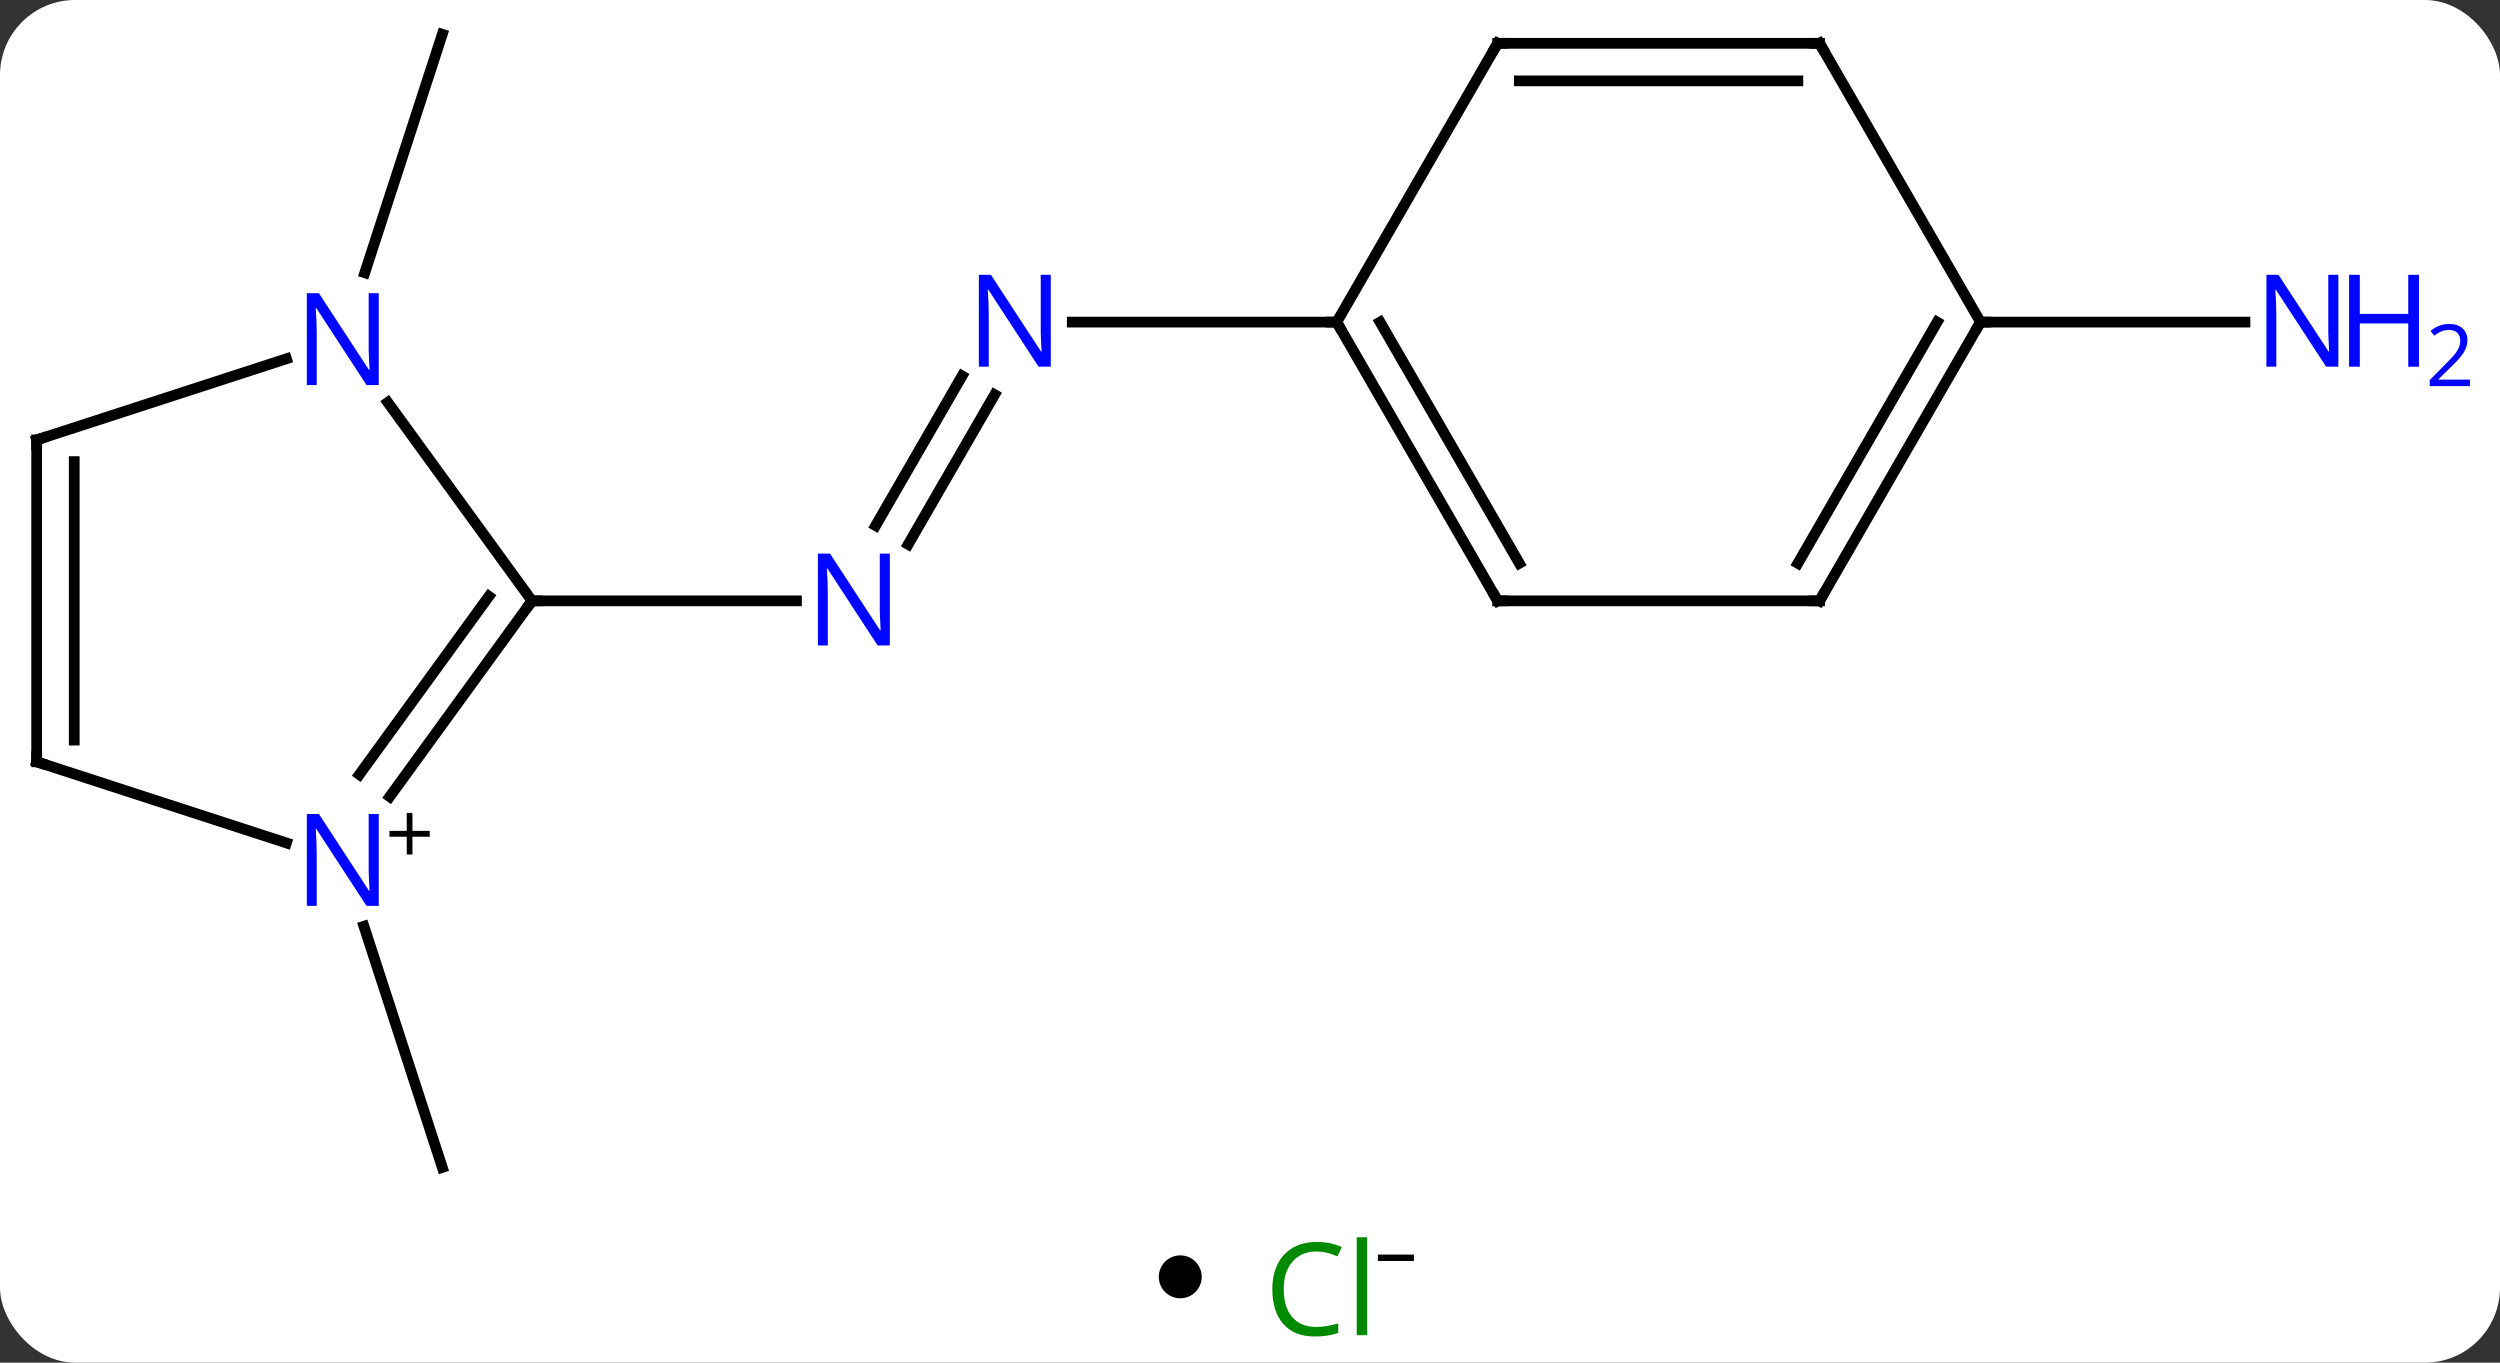 <svg width="233" viewBox="0 0 233 127" style="fill-opacity:1; color-rendering:auto; color-interpolation:auto; text-rendering:auto; stroke:black; stroke-linecap:square; stroke-miterlimit:10; shape-rendering:auto; stroke-opacity:1; fill:black; stroke-dasharray:none; font-weight:normal; stroke-width:1; font-family:'Open Sans'; font-style:normal; stroke-linejoin:miter; font-size:12; stroke-dashoffset:0; image-rendering:auto;" height="127" class="cas-substance-image" xmlns:xlink="http://www.w3.org/1999/xlink" xmlns="http://www.w3.org/2000/svg"><rect x="0" y="0" width="233" height="127" fill="#333333" stroke="none"/><svg class="cas-substance-single-component"><rect y="0" x="0" width="233" stroke="none" ry="7" rx="7" height="127" fill="white" class="cas-substance-group"/><svg y="0" x="0" width="233" viewBox="0 0 233 112" style="fill:black;" height="112" class="cas-substance-single-component-image"><svg><g><g transform="translate(109,56)" style="text-rendering:geometricPrecision; color-rendering:optimizeQuality; color-interpolation:linearRGB; stroke-linecap:butt; image-rendering:optimizeQuality;"><line y2="-19.217" y1="-5.263" x2="-16.302" x1="-24.358" style="fill:none;"/><line y2="-20.967" y1="-7.013" x2="-19.333" x1="-27.39" style="fill:none;"/><line y2="0" y1="0" x2="-59.418" x1="-34.77" style="fill:none;"/><line y2="-25.98" y1="-25.98" x2="15.582" x1="-9.066" style="fill:none;"/><line y2="30.328" y1="52.803" x2="-75.083" x1="-67.779" style="fill:none;"/><line y2="-30.578" y1="-52.803" x2="-75.002" x1="-67.779" style="fill:none;"/><line y2="-25.98" y1="-25.98" x2="75.582" x1="100.23" style="fill:none;"/><line y2="18.246" y1="0" x2="-72.675" x1="-59.418" style="fill:none;"/><line y2="16.188" y1="-0.422" x2="-75.506" x1="-63.437" style="fill:none;"/><line y2="-18.496" y1="0" x2="-72.857" x1="-59.418" style="fill:none;"/><line y2="15" y1="22.563" x2="-105.582" x1="-82.306" style="fill:none;"/><line y2="-15" y1="-22.563" x2="-105.582" x1="-82.306" style="fill:none;"/><line y2="-15" y1="15" x2="-105.582" x1="-105.582" style="fill:none;"/><line y2="-12.979" y1="12.979" x2="-102.082" x1="-102.082" style="fill:none;"/><line y2="0" y1="-25.98" x2="30.582" x1="15.582" style="fill:none;"/><line y2="-3.5" y1="-25.98" x2="32.603" x1="19.623" style="fill:none;"/><line y2="-51.963" y1="-25.98" x2="30.582" x1="15.582" style="fill:none;"/><line y2="0" y1="0" x2="60.582" x1="30.582" style="fill:none;"/><line y2="-51.963" y1="-51.963" x2="60.582" x1="30.582" style="fill:none;"/><line y2="-48.463" y1="-48.463" x2="58.561" x1="32.603" style="fill:none;"/><line y2="-25.98" y1="0" x2="75.582" x1="60.582" style="fill:none;"/><line y2="-25.98" y1="-3.5" x2="71.54" x1="58.561" style="fill:none;"/><line y2="-25.98" y1="-51.963" x2="75.582" x1="60.582" style="fill:none;"/></g><g transform="translate(109,56)" style="fill:rgb(0,5,255); text-rendering:geometricPrecision; color-rendering:optimizeQuality; image-rendering:optimizeQuality; font-family:'Open Sans'; stroke:rgb(0,5,255); color-interpolation:linearRGB;"><path style="stroke:none;" d="M-26.066 4.156 L-27.207 4.156 L-31.895 -3.031 L-31.941 -3.031 Q-31.848 -1.766 -31.848 -0.719 L-31.848 4.156 L-32.77 4.156 L-32.77 -4.406 L-31.645 -4.406 L-26.973 2.75 L-26.926 2.75 Q-26.926 2.594 -26.973 1.734 Q-27.02 0.875 -27.004 0.5 L-27.004 -4.406 L-26.066 -4.406 L-26.066 4.156 Z"/><path style="stroke:none;" d="M-11.066 -21.824 L-12.207 -21.824 L-16.895 -29.011 L-16.941 -29.011 Q-16.848 -27.746 -16.848 -26.699 L-16.848 -21.824 L-17.77 -21.824 L-17.77 -30.386 L-16.645 -30.386 L-11.973 -23.23 L-11.926 -23.23 Q-11.926 -23.386 -11.973 -24.246 Q-12.02 -25.105 -12.004 -25.48 L-12.004 -30.386 L-11.066 -30.386 L-11.066 -21.824 Z"/><path style="stroke:none;" d="M108.934 -21.824 L107.793 -21.824 L103.105 -29.011 L103.059 -29.011 Q103.152 -27.746 103.152 -26.699 L103.152 -21.824 L102.23 -21.824 L102.23 -30.386 L103.355 -30.386 L108.027 -23.23 L108.074 -23.23 Q108.074 -23.386 108.027 -24.246 Q107.98 -25.105 107.996 -25.48 L107.996 -30.386 L108.934 -30.386 L108.934 -21.824 Z"/><path style="stroke:none;" d="M116.449 -21.824 L115.449 -21.824 L115.449 -25.855 L110.934 -25.855 L110.934 -21.824 L109.934 -21.824 L109.934 -30.386 L110.934 -30.386 L110.934 -26.746 L115.449 -26.746 L115.449 -30.386 L116.449 -30.386 L116.449 -21.824 Z"/><path style="stroke:none;" d="M121.199 -20.014 L117.449 -20.014 L117.449 -20.577 L118.949 -22.093 Q119.637 -22.78 119.855 -23.077 Q120.074 -23.374 120.184 -23.655 Q120.293 -23.936 120.293 -24.264 Q120.293 -24.718 120.019 -24.983 Q119.746 -25.249 119.246 -25.249 Q118.902 -25.249 118.582 -25.132 Q118.262 -25.014 117.871 -24.718 L117.527 -25.155 Q118.309 -25.811 119.246 -25.811 Q120.043 -25.811 120.504 -25.397 Q120.965 -24.983 120.965 -24.296 Q120.965 -23.749 120.66 -23.218 Q120.355 -22.686 119.512 -21.874 L118.262 -20.655 L118.262 -20.624 L121.199 -20.624 L121.199 -20.014 Z"/></g><g transform="translate(109,56)" style="stroke-linecap:butt; font-size:8.4px; text-rendering:geometricPrecision; color-rendering:optimizeQuality; image-rendering:optimizeQuality; font-family:'Open Sans'; color-interpolation:linearRGB; stroke-miterlimit:5;"><path style="fill:none;" d="M-59.712 0.405 L-59.418 0 L-58.918 0"/><path style="fill:rgb(0,5,255); stroke:none;" d="M-73.7 28.426 L-74.841 28.426 L-79.529 21.239 L-79.575 21.239 Q-79.482 22.504 -79.482 23.551 L-79.482 28.426 L-80.404 28.426 L-80.404 19.864 L-79.279 19.864 L-74.607 27.02 L-74.56 27.02 Q-74.56 26.864 -74.607 26.004 Q-74.654 25.145 -74.638 24.77 L-74.638 19.864 L-73.7 19.864 L-73.7 28.426 Z"/><path style="stroke:none;" d="M-70.56 21.436 L-68.95 21.436 L-68.95 21.983 L-70.56 21.983 L-70.56 23.639 L-71.091 23.639 L-71.091 21.983 L-72.7 21.983 L-72.7 21.436 L-71.091 21.436 L-71.091 19.764 L-70.56 19.764 L-70.56 21.436 Z"/><path style="fill:rgb(0,5,255); stroke:none;" d="M-73.7 -20.114 L-74.841 -20.114 L-79.529 -27.301 L-79.575 -27.301 Q-79.482 -26.036 -79.482 -24.989 L-79.482 -20.114 L-80.404 -20.114 L-80.404 -28.676 L-79.279 -28.676 L-74.607 -21.52 L-74.56 -21.52 Q-74.56 -21.676 -74.607 -22.536 Q-74.654 -23.395 -74.638 -23.77 L-74.638 -28.676 L-73.7 -28.676 L-73.7 -20.114 Z"/><path style="fill:none;" d="M-105.106 15.155 L-105.582 15 L-105.582 14.5"/><path style="fill:none;" d="M-105.106 -15.155 L-105.582 -15 L-105.582 -14.5"/><path style="fill:none;" d="M15.832 -25.547 L15.582 -25.98 L15.082 -25.98"/><path style="fill:none;" d="M30.332 -0.433 L30.582 0 L31.082 0"/><path style="fill:none;" d="M30.332 -51.53 L30.582 -51.963 L31.082 -51.963"/><path style="fill:none;" d="M60.082 -0 L60.582 0 L60.832 -0.433"/><path style="fill:none;" d="M60.082 -51.963 L60.582 -51.963 L60.832 -51.53"/><path style="fill:none;" d="M75.332 -25.547 L75.582 -25.98 L76.082 -25.98"/></g></g></svg></svg><svg y="112" x="108" class="cas-substance-saf"><svg y="5" x="0" width="4" style="fill:black;" height="4" class="cas-substance-saf-dot"><circle stroke="none" r="2" fill="black" cy="2" cx="2"/></svg><svg y="0" x="8" width="19" style="fill:black;" height="15" class="cas-substance-saf-image"><svg><g><g transform="translate(7,8)" style="fill:rgb(0,138,0); text-rendering:geometricPrecision; color-rendering:optimizeQuality; image-rendering:optimizeQuality; font-family:'Open Sans'; stroke:rgb(0,138,0); color-interpolation:linearRGB;"><path style="stroke:none;" d="M-0.309 -3.359 Q-1.715 -3.359 -2.535 -2.422 Q-3.356 -1.484 -3.356 0.156 Q-3.356 1.828 -2.566 2.75 Q-1.777 3.672 -0.324 3.672 Q0.582 3.672 1.723 3.344 L1.723 4.219 Q0.832 4.562 -0.465 4.562 Q-2.356 4.562 -3.387 3.406 Q-4.418 2.25 -4.418 0.141 Q-4.418 -1.188 -3.926 -2.18 Q-3.434 -3.172 -2.496 -3.711 Q-1.559 -4.25 -0.293 -4.25 Q1.051 -4.25 2.066 -3.766 L1.645 -2.906 Q0.66 -3.359 -0.309 -3.359 ZM4.418 4.438 L3.449 4.438 L3.449 -4.688 L4.418 -4.688 L4.418 4.438 Z"/><path style="fill:black; stroke:none;" d="M5.418 -2.478 L5.418 -3.072 L8.777 -3.072 L8.777 -2.478 L5.418 -2.478 Z"/></g></g></svg></svg></svg></svg></svg>